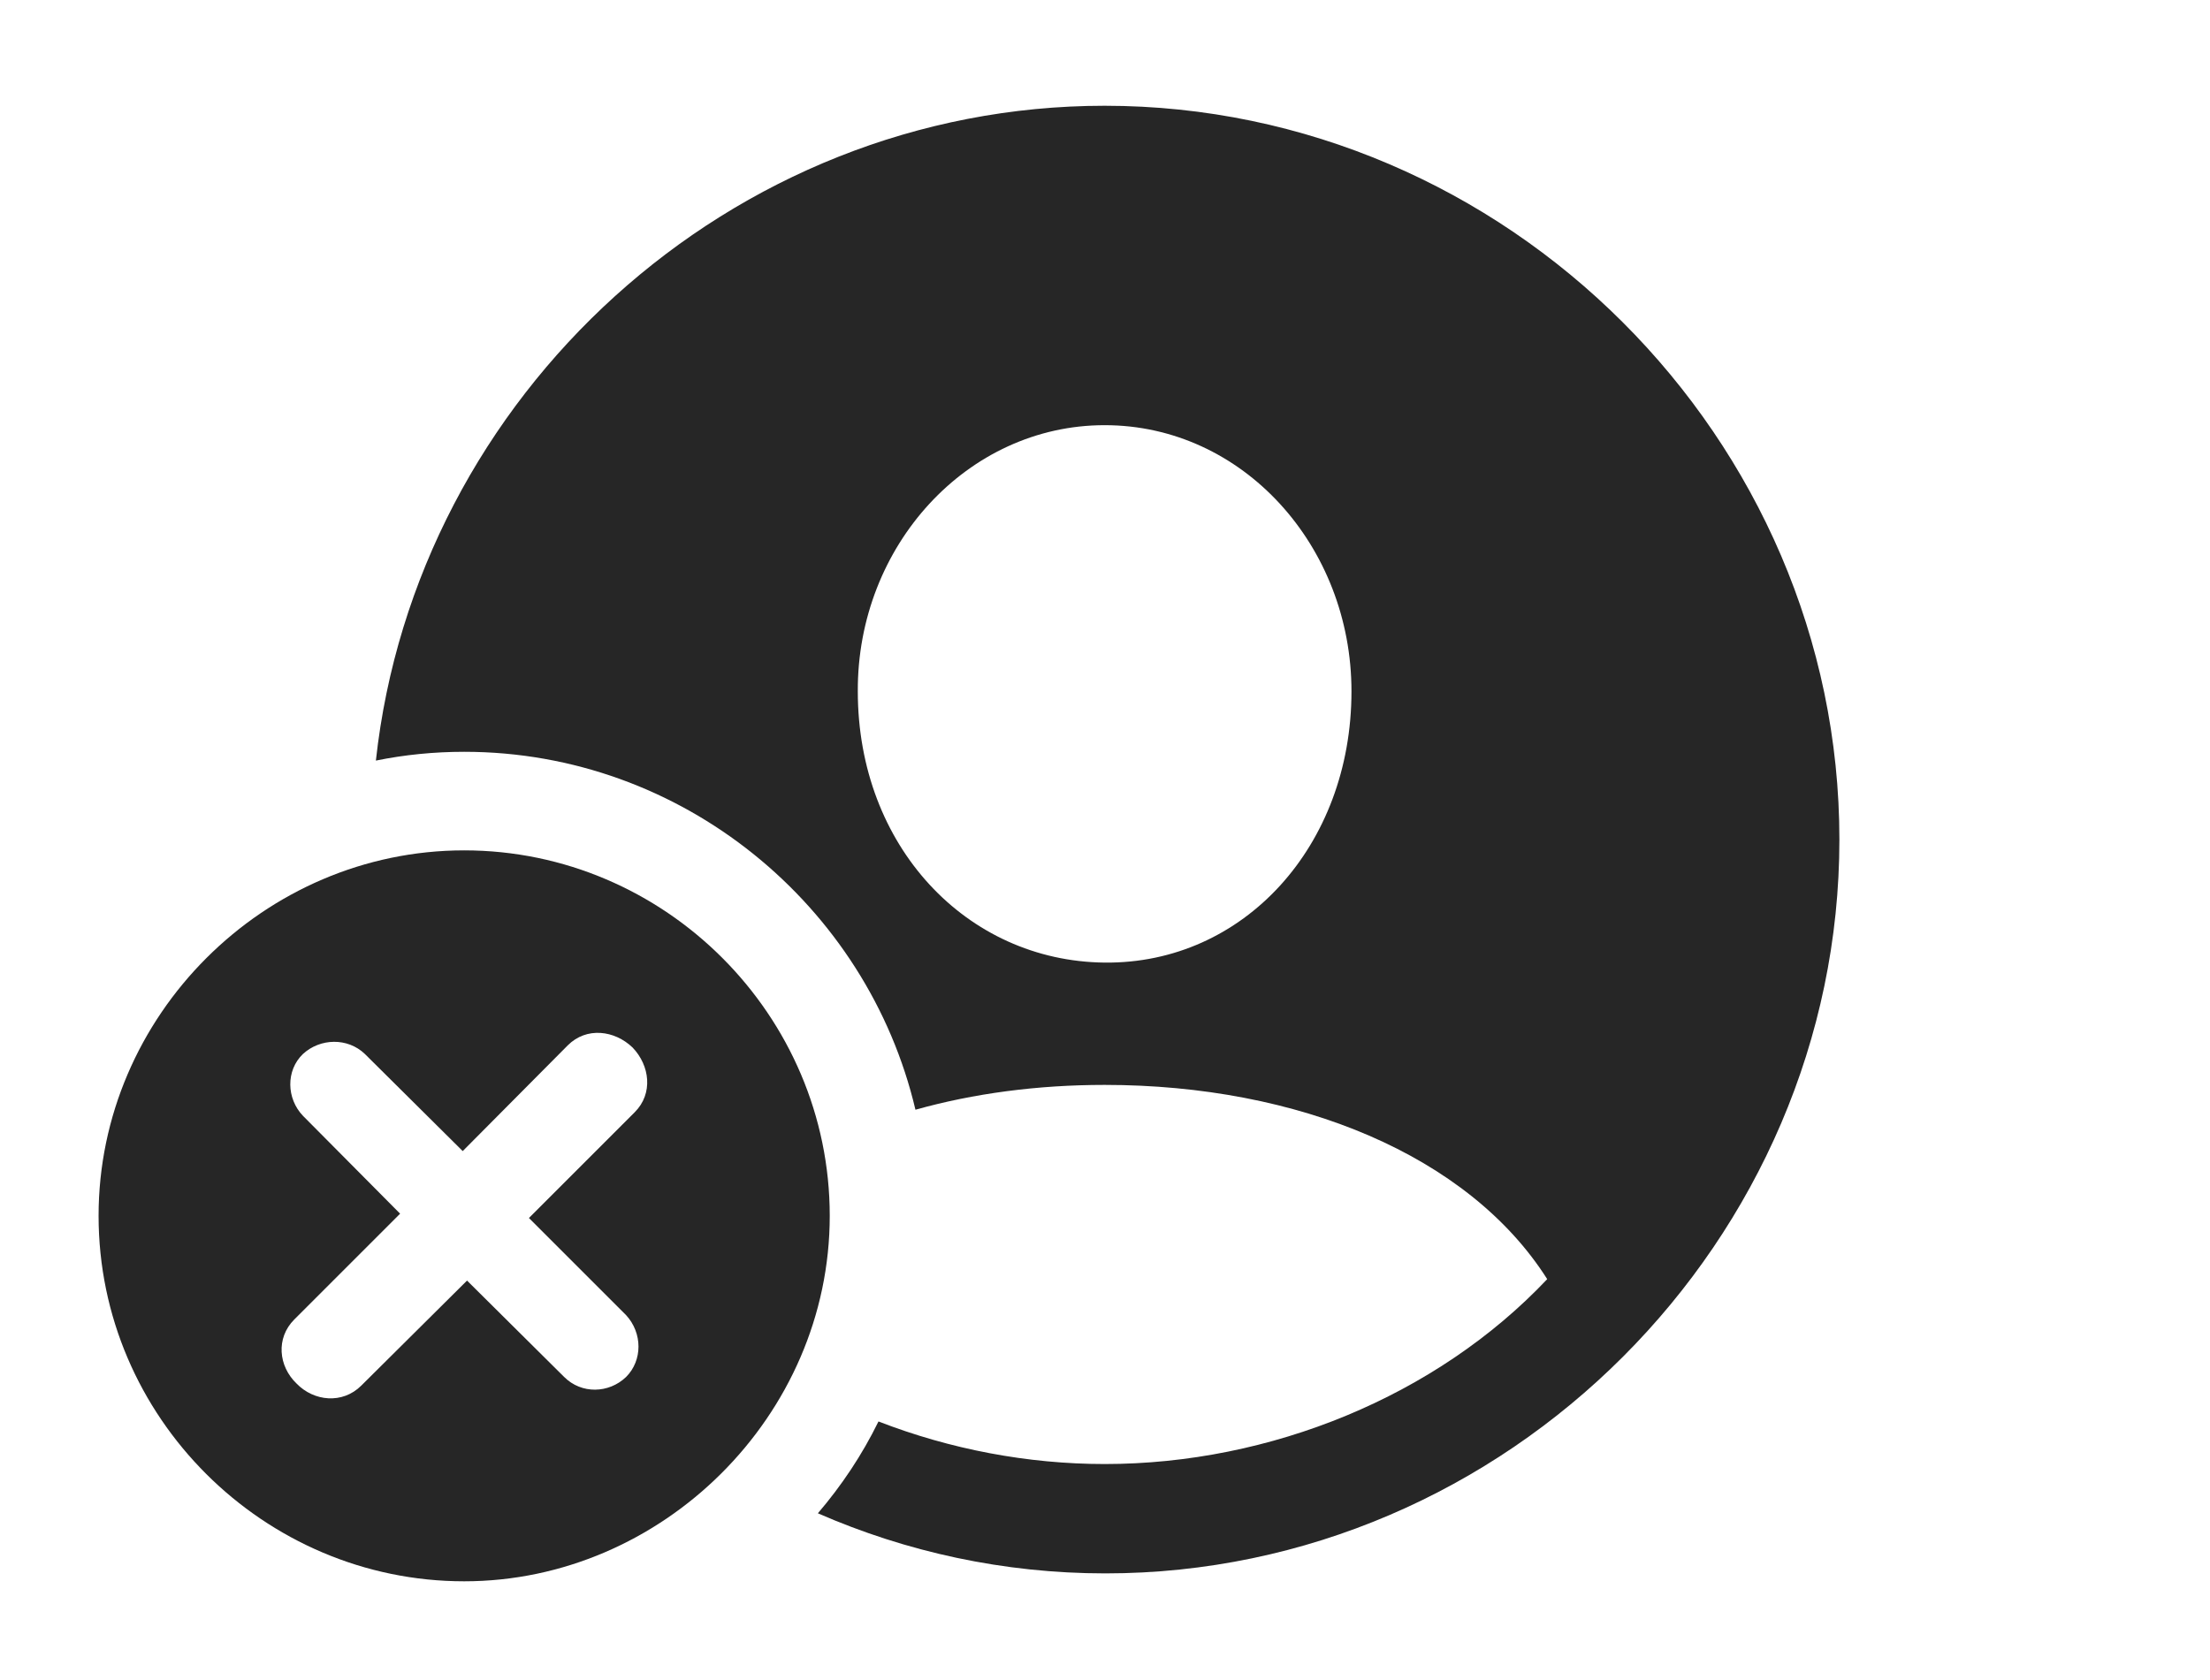 <?xml version="1.0" encoding="UTF-8"?>
<!--Generator: Apple Native CoreSVG 232.5-->
<!DOCTYPE svg
PUBLIC "-//W3C//DTD SVG 1.1//EN"
       "http://www.w3.org/Graphics/SVG/1.1/DTD/svg11.dtd">
<svg version="1.1" xmlns="http://www.w3.org/2000/svg" xmlns:xlink="http://www.w3.org/1999/xlink" width="149.951" height="114.014">
 <g>
  <rect height="114.014" opacity="0" width="149.951" x="0" y="0"/>
  <path d="M124.805 56.982C124.805 84.18 102.246 106.787 75 106.787C68.103 106.787 61.501 105.333 55.494 102.708C57.113 100.816 58.504 98.728 59.606 96.476C64.478 98.365 69.731 99.365 74.951 99.365C86.182 99.365 97.461 94.775 104.98 86.816C99.658 78.418 88.086 73.633 74.951 73.633C70.401 73.633 66.058 74.21 62.114 75.318C58.85 61.452 46.301 51.025 31.494 51.025C29.448 51.025 27.443 51.226 25.504 51.621C28.214 26.837 49.562 7.178 74.951 7.178C102.197 7.178 124.805 29.736 124.805 56.982ZM58.203 46.924C58.203 57.422 65.576 65.234 74.951 65.332C84.375 65.43 91.699 57.422 91.699 46.924C91.699 37.06 84.326 28.857 74.951 28.857C65.625 28.857 58.154 37.06 58.203 46.924Z" fill="#000000" fill-opacity="0.85"/>
  <path d="M56.299 82.519C56.299 96.094 44.922 107.324 31.494 107.324C17.92 107.324 6.689 96.191 6.689 82.519C6.689 68.945 17.92 57.715 31.494 57.715C45.117 57.715 56.299 68.897 56.299 82.519ZM38.525 70.947L31.396 78.125L24.756 71.533C23.584 70.41 21.729 70.459 20.557 71.533C19.385 72.656 19.434 74.561 20.557 75.732L27.148 82.373L19.971 89.551C18.701 90.82 18.896 92.725 20.117 93.897C21.289 95.117 23.242 95.312 24.512 94.043L31.689 86.914L38.281 93.457C39.453 94.629 41.309 94.58 42.48 93.457C43.603 92.334 43.603 90.478 42.48 89.258L35.889 82.666L43.066 75.488C44.336 74.219 44.092 72.314 42.92 71.094C41.699 69.922 39.795 69.678 38.525 70.947Z" fill="#000000" fill-opacity="0.85"/>
 </g>
</svg>
